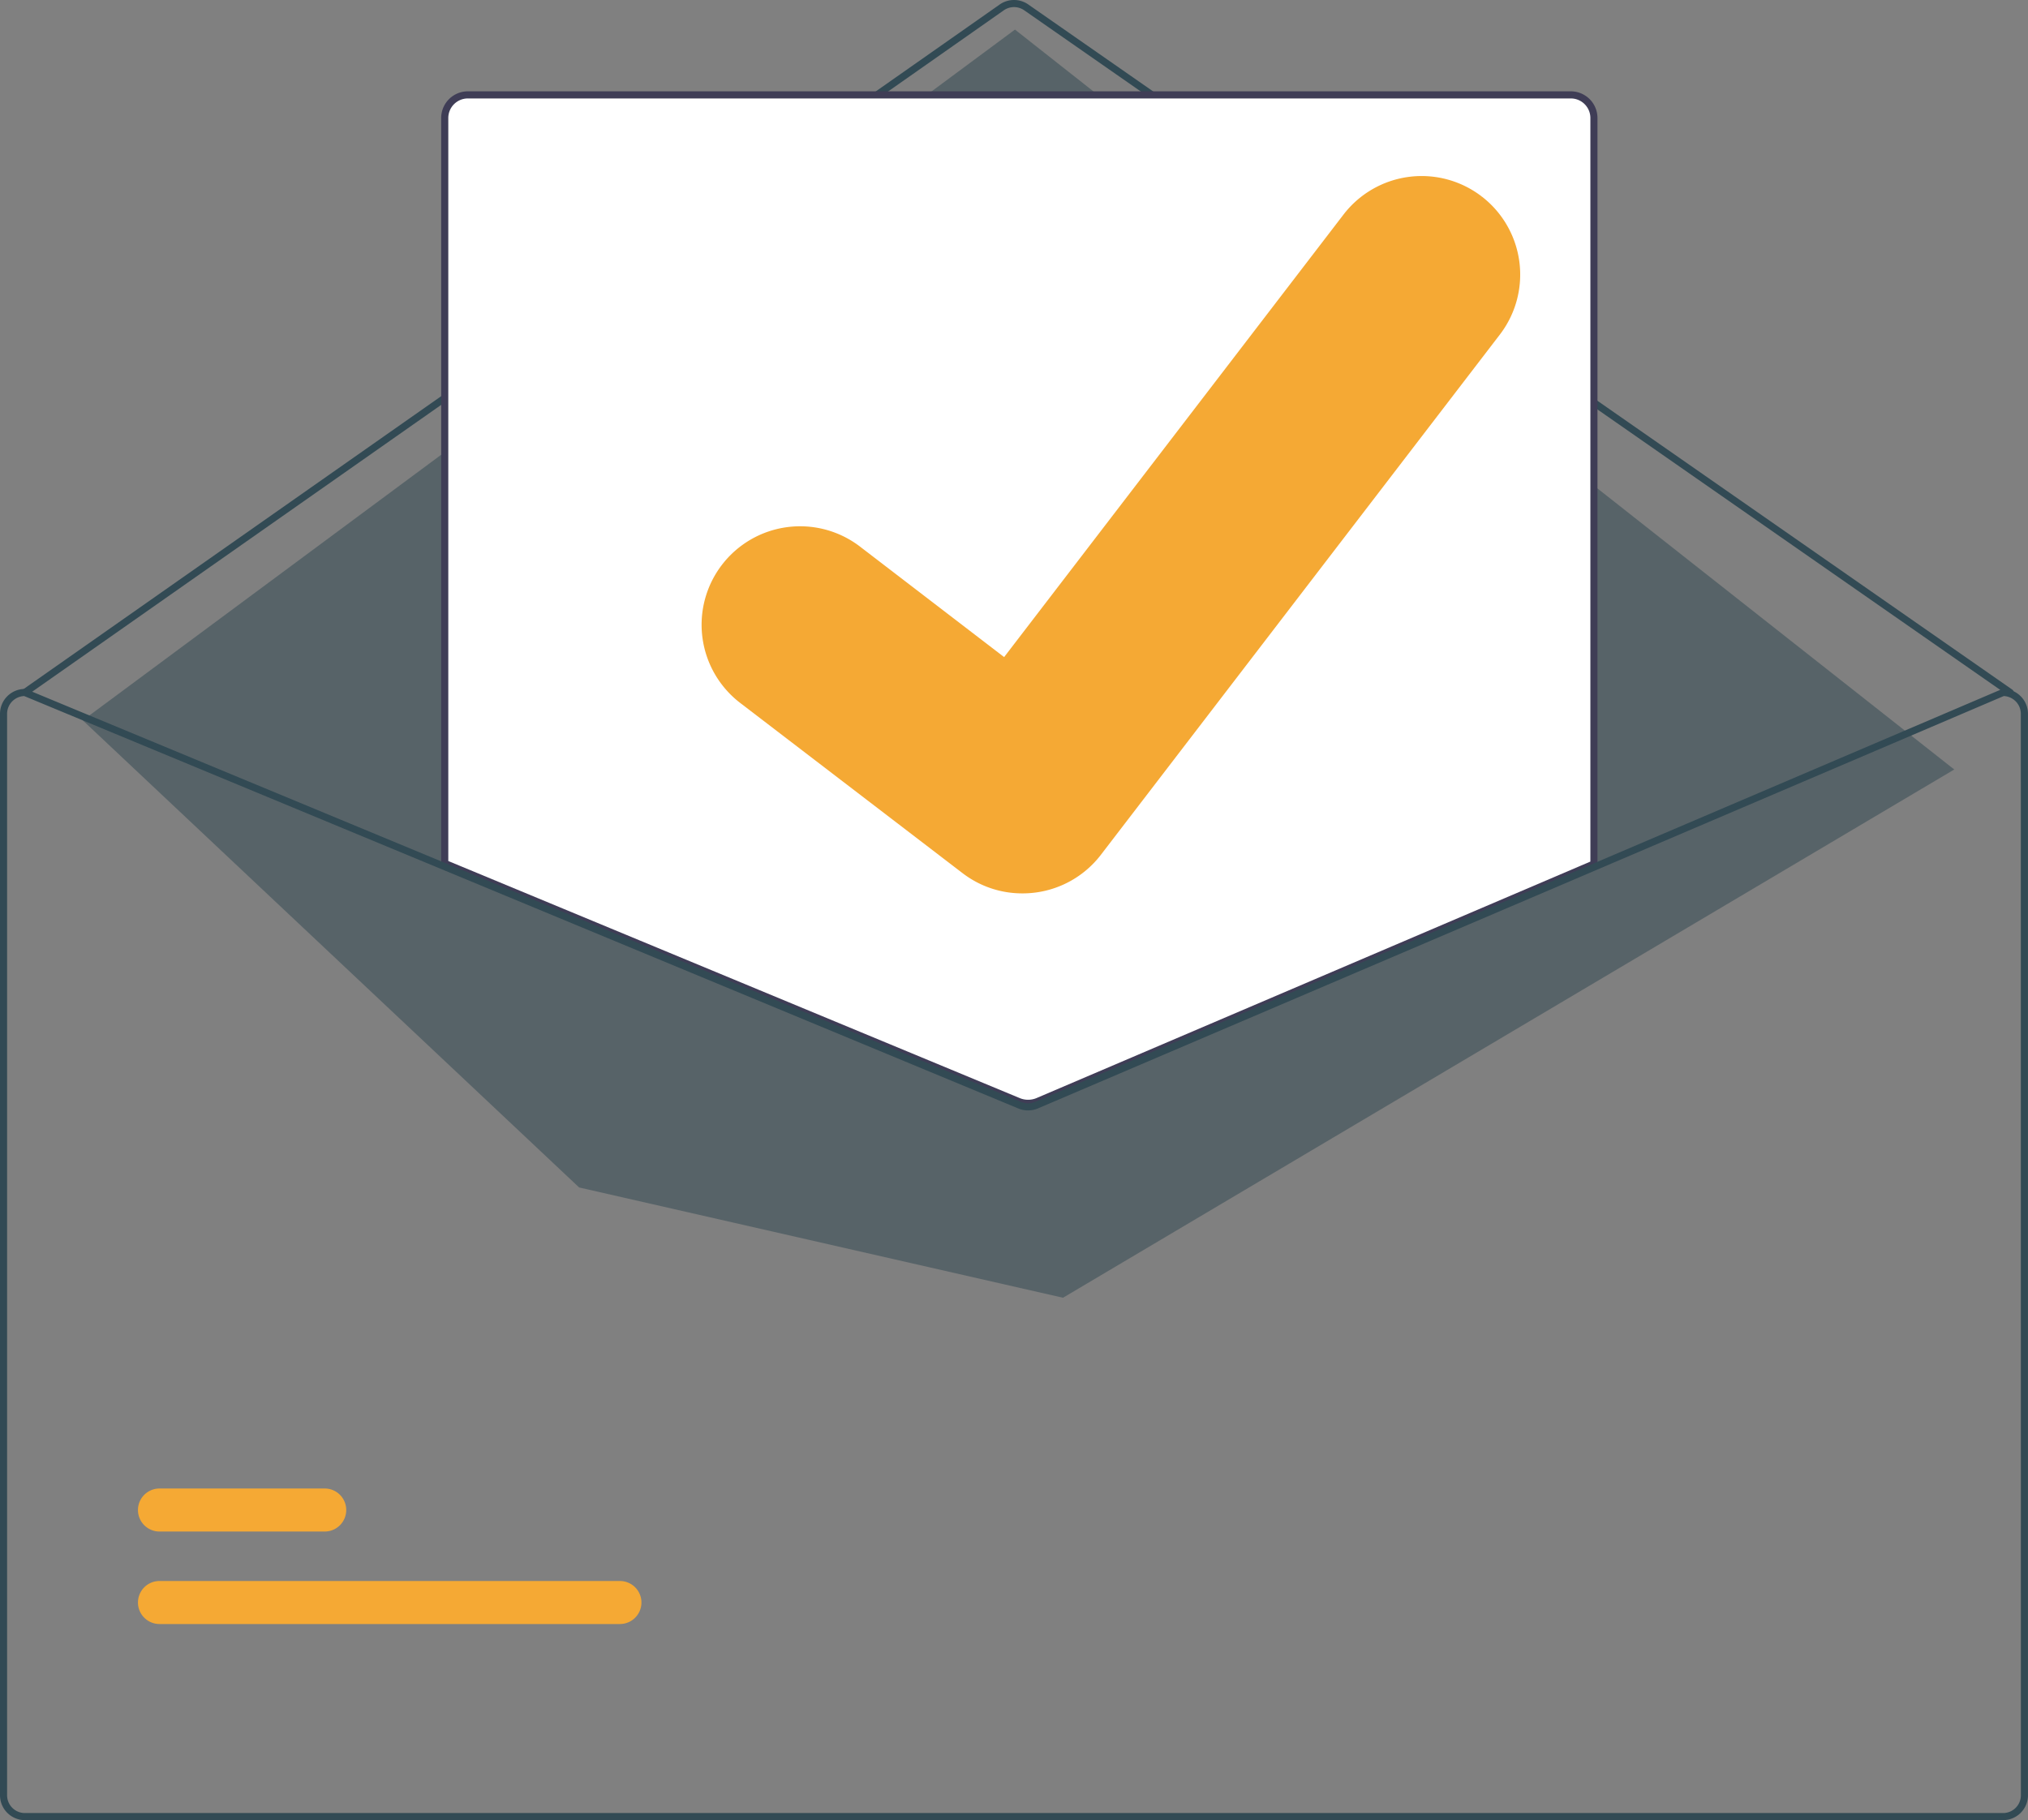 <svg xmlns="http://www.w3.org/2000/svg" width="162.967" height="146.291" viewBox="0 0 162.967 146.291">
  <rect x="0" y="0" width="162.967" height="146.291" fill="#808080" stroke="none"/>
  <g id="Group_902" data-name="Group 902" transform="translate(0 0)">
    <path id="Path_1491" data-name="Path 1491" d="M480.821,250.107a.285.285,0,0,1-.163-.051l-79.07-55.066a1.434,1.434,0,0,0-1.638,0l-78.5,55.063a.286.286,0,0,1-.328-.468l78.5-55.063a2.008,2.008,0,0,1,2.293,0l79.07,55.066a.286.286,0,0,1-.164.521Z" transform="translate(-319.284 -194.163)" fill="#324a54"/>
    <path id="Path_1492" data-name="Path 1492" d="M23.264,63.837,98.175,8.319l75.479,59.469-71.62,42.457-38.883-8.863Z" transform="translate(-16.613 -5.941)" fill="rgba(50,74,84,0.52)"/>
    <path id="Path_1493" data-name="Path 1493" d="M392.5,642.067H355.5a1.729,1.729,0,1,1,0-3.458H392.5a1.729,1.729,0,1,1,0,3.458Z" transform="translate(-342.684 -511.539)" fill="#f5a934"/>
    <path id="Path_1494" data-name="Path 1494" d="M368.774,616.067H355.5a1.729,1.729,0,1,1,0-3.458h13.278a1.729,1.729,0,1,1,0,3.458Z" transform="translate(-342.684 -492.973)" fill="#f5a934"/>
    <path id="Path_1495" data-name="Path 1495" d="M486.52,301.673a2.163,2.163,0,0,1-.82-.161l-46.2-19.17v-60a2,2,0,0,1,2-2h88.631a2,2,0,0,1,2,2v60.046l-.087.037L487.365,301.5A2.178,2.178,0,0,1,486.52,301.673Z" transform="translate(-403.905 -212.854)" fill="#fff"/>
    <path id="Path_1496" data-name="Path 1496" d="M486.163,301.459a2.308,2.308,0,0,1-.875-.171L439,282.081v-60.1a2.147,2.147,0,0,1,2.144-2.144h88.631a2.147,2.147,0,0,1,2.144,2.144v60.141l-44.855,19.155a2.319,2.319,0,0,1-.9.182ZM439.572,281.7l45.935,19.06a1.749,1.749,0,0,0,1.335-.008l44.507-19.007V221.981a1.574,1.574,0,0,0-1.572-1.572H441.144a1.574,1.574,0,0,0-1.572,1.573Z" transform="translate(-403.548 -212.497)" fill="#3f3d56"/>
    <path id="Path_1497" data-name="Path 1497" d="M475.965,387.837h-.057l-32.822,14.015-44.907,19.176a1.449,1.449,0,0,1-1.109.006l-46.331-19.221L317.11,387.86l-.051-.023H317a2,2,0,0,0-2,2v86.916a2,2,0,0,0,2,2H475.965a2,2,0,0,0,2-2V389.838A2,2,0,0,0,475.965,387.837Zm1.43,88.917a1.43,1.43,0,0,1-1.43,1.43H317a1.43,1.43,0,0,1-1.43-1.43V389.838a1.433,1.433,0,0,1,1.375-1.43l33.791,14.021,46.111,19.133a2.036,2.036,0,0,0,1.555-.009l44.681-19.081,32.936-14.064a1.434,1.434,0,0,1,1.372,1.43Z" transform="translate(-315 -332.464)" fill="#324a54"/>
    <path id="Path_1498" data-name="Path 1498" d="M538.076,301.31a7.862,7.862,0,0,1-4.731-1.571l-.085-.064-17.815-13.64a7.915,7.915,0,1,1,9.628-12.565l11.539,8.848,27.269-35.563a7.915,7.915,0,0,1,11.1-1.465l-.169.23.174-.227a7.924,7.924,0,0,1,1.465,11.1l-32.075,41.831A7.918,7.918,0,0,1,538.076,301.31Z" transform="translate(-455.922 -229.506)" fill="#f5a934"/>
  </g>
</svg>
